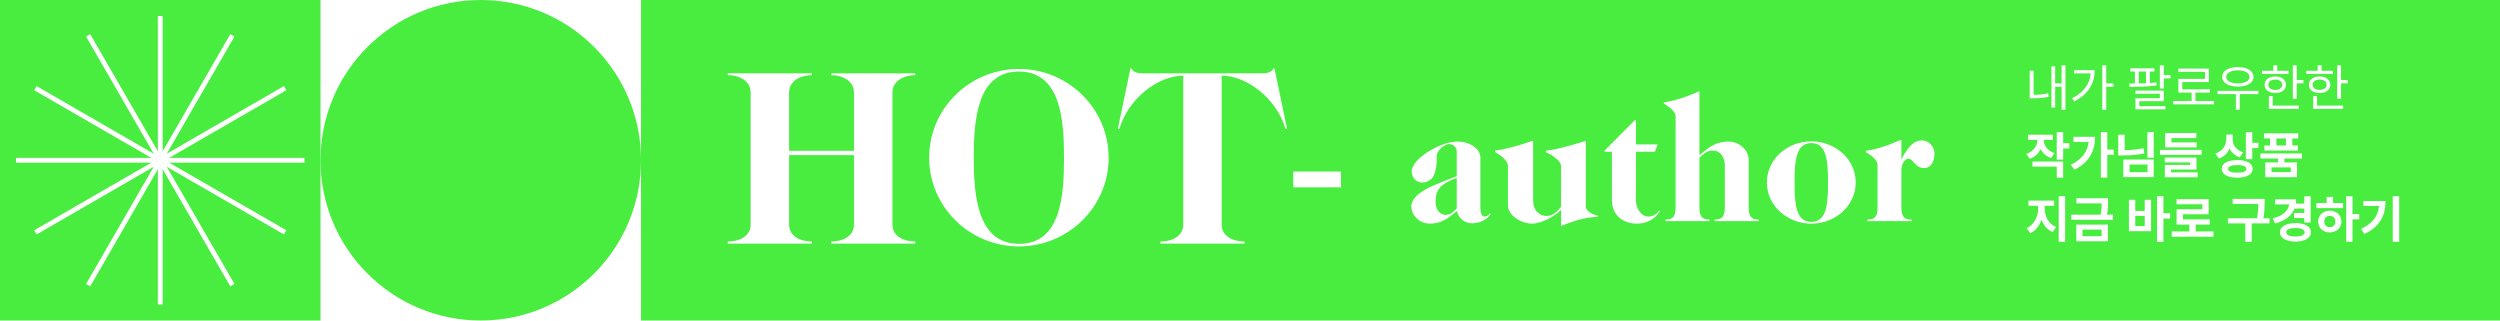 <svg width="780" height="100" viewBox="0 0 780 100" fill="none" xmlns="http://www.w3.org/2000/svg">
<rect width="780" height="100" fill="white"/>
<rect width="100" height="100" fill="#49ED3F"/>
<path d="M50 5L50 95" stroke="white" stroke-width="1.5"/>
<path d="M88.971 72.5L11.028 27.5" stroke="white" stroke-width="1.5"/>
<path d="M72.5 88.971L27.5 11.029" stroke="white" stroke-width="1.5"/>
<path d="M27.5 88.971L72.5 11.029" stroke="white" stroke-width="1.5"/>
<path d="M11.029 72.5L88.972 27.5" stroke="white" stroke-width="1.5"/>
<path d="M5 50L95 50" stroke="white" stroke-width="1.5"/>
<circle cx="150" cy="50" r="50" fill="#49ED3F"/>
<rect x="200" width="580" height="100" fill="#49ED3F"/>
<path d="M285.56 76H259.32V75.36C262.68 75.36 266.44 73.84 266.44 70.08V48.4H246.2V70.08C246.2 73.84 249.96 75.36 253.32 75.36V76H227.08V75.36C230.44 75.36 234.2 73.84 234.2 70.08V28.88C234.2 25.12 230.44 23.44 227.08 23.44V22.88H253.32V23.44C249.96 23.44 246.2 25.12 246.2 28.88V47.04H266.44V28.88C266.44 25.12 262.68 23.44 259.32 23.44V22.88H285.56V23.44C282.2 23.44 278.44 25.12 278.44 28.88V70.08C278.44 73.84 282.2 75.36 285.56 75.36V76ZM317.976 76.08C331.016 76.08 331.976 61.04 331.976 49.2C331.976 37.36 330.936 22.32 317.896 22.32C304.856 22.32 303.816 37.36 303.816 49.2C303.816 61.04 304.936 76.08 317.976 76.08ZM317.896 21.52C333.256 21.52 345.896 33.84 345.896 49.2C345.896 64.56 333.256 76.88 317.896 76.88C302.536 76.88 289.896 64.56 289.896 49.2C289.896 33.84 302.536 21.52 317.896 21.52ZM394.125 22.88C395.485 22.88 397.165 22.24 397.245 21.36H397.645L401.565 40.24H401.085C398.205 30.4 388.685 23.6 381.165 23.6V70.08C381.165 73.84 384.925 75.36 388.285 75.36V76H362.045V75.36C365.405 75.36 369.165 73.84 369.165 70.08V23.6C361.645 23.6 352.125 30.4 349.245 40.24H348.765L352.685 21.36H353.085C353.165 22.24 354.845 22.88 356.205 22.88H394.125Z" fill="white"/>
<path d="M403.508 58.44V53.52H418.388V58.44H403.508ZM463.078 67.56C464.278 67.56 464.698 66.6 464.878 66.6C464.998 66.6 465.058 66.66 465.058 66.72C465.058 66.9 463.318 69.66 459.238 69.66C456.898 69.66 454.918 67.92 454.558 65.82C451.978 67.98 449.818 69.78 446.158 69.78C443.038 69.78 440.338 67.38 440.338 64.38C440.338 59.52 450.118 56.88 454.498 54.96V47.16C454.498 45.96 453.358 44.94 452.038 44.94C450.958 44.94 448.258 46.68 448.258 48.78C448.258 50.4 448.198 52.14 447.778 53.58C447.238 55.5 446.038 56.94 443.698 56.94C441.898 56.94 440.458 55.5 440.458 53.52C440.458 51.48 442.618 49.2 445.678 47.28C448.378 45.6 451.738 44.16 454.918 44.16C458.278 44.16 461.878 46.26 461.878 49.14V64.92C461.878 66.3 462.298 67.56 463.078 67.56ZM454.498 55.5C449.338 57.42 447.898 59.16 447.898 63C447.898 64.98 448.978 67.02 451.018 67.02C452.638 67.02 453.538 66.06 454.498 65.04V55.5ZM494.776 44.04V64.32C494.776 66.18 497.476 67.08 498.436 67.26V67.68C494.416 67.74 490.516 69.12 487.396 70.38H487.036V65.46C485.476 67.2 481.096 69.78 477.976 69.78C474.856 69.78 470.476 67.38 470.476 64.02V51.72C470.476 49.86 467.356 47.94 466.456 47.4V46.98C471.436 46.38 477.976 43.98 477.976 43.98H478.336V62.52C478.336 65.7 480.316 67.38 482.596 67.38C484.576 67.38 486.016 65.88 487.036 64.5V51.78C487.036 49.92 483.436 47.94 482.296 47.46V47.04C487.276 46.44 494.416 44.04 494.416 44.04H494.776ZM510.411 62.52C510.411 64.74 511.851 67.56 514.311 67.56C515.931 67.56 516.951 66.66 517.611 65.76H517.911C516.831 67.98 514.011 69.78 510.831 69.78C506.571 69.78 502.911 67.44 502.911 62.22V47.34H500.631V46.98L510.051 37.5H510.411V45.06H517.191L516.351 47.34H510.411V62.52ZM539.287 44.16C542.407 44.16 545.587 46.56 545.587 49.92V64.56C545.587 67.38 546.247 68.52 548.767 68.52V69H534.967V68.52C537.487 68.52 538.147 67.38 538.147 64.56V51.84C538.147 48.96 536.707 46.98 534.427 46.98C532.447 46.98 531.667 47.94 530.227 49.2V64.56C530.227 67.38 530.887 68.52 533.407 68.52V69H519.607V68.52C522.127 68.52 522.787 67.38 522.787 64.56V36.36C522.787 34.5 520.027 32.88 519.127 32.34V31.92C524.107 31.32 529.867 28.56 529.867 28.56H530.227V48.42C532.087 46.98 534.607 44.16 539.287 44.16ZM565.123 44.64C560.323 44.64 559.903 50.22 559.903 56.94C559.903 63.66 560.323 69.24 565.123 69.24C569.923 69.24 570.343 63.66 570.343 56.94C570.343 50.22 569.923 44.64 565.123 44.64ZM565.123 44.1C572.503 44.1 578.983 49.56 578.983 56.94C578.983 64.32 572.503 69.78 565.123 69.78C557.743 69.78 551.263 64.32 551.263 56.94C551.263 49.56 557.743 44.1 565.123 44.1ZM593.235 49.8C594.075 48.12 596.175 43.8 599.595 43.8C601.815 43.8 603.555 45.72 603.555 47.94C603.555 50.1 602.595 52.44 600.375 52.44C597.375 52.44 597.015 49.5 595.395 49.5C594.255 49.5 593.235 51.36 593.235 52.98V64.56C593.235 67.38 593.895 68.52 596.415 68.52V69H582.615V68.52C585.135 68.52 585.795 67.38 585.795 64.56V51.48C585.795 49.62 583.035 48 582.135 47.46V47.04C587.115 46.44 592.875 43.68 592.875 43.68H593.235V49.8Z" fill="white"/>
<path d="M644.422 20.375V34.266H643.219V27.078H641.219V33.547H640.062V20.688H641.219V26.031H643.219V20.375H644.422ZM633.266 30.672V22.078H634.484V29.578C635.859 29.57 637.344 29.469 639.031 29.125L639.188 30.219C637.25 30.57 635.656 30.672 634.125 30.672H633.266ZM657.141 20.375V26.031H659.391V27.062H657.141V34.266H655.922V20.375H657.141ZM646.484 30.656C650.07 28.875 652.023 26.195 652.305 22.906H647.125V21.875H653.547C653.539 25.805 651.695 29.391 647.172 31.625L646.484 30.656ZM672.172 21.328V22.312H670.75V25.906C671.461 25.859 672.164 25.797 672.828 25.719L672.891 26.641C670.07 27.062 666.82 27.102 664.422 27.094L664.281 26.078C664.844 26.078 665.445 26.078 666.078 26.07V22.312H664.672V21.328H672.172ZM666.234 29.25V28.266H675.094V31.578H667.469V33.109H675.609V34.109H666.266V30.641H673.875V29.25H666.234ZM667.281 26.055C668.023 26.039 668.781 26.016 669.547 25.977V22.312H667.281V26.055ZM673.875 27.594V20.375H675.094V23.438H677.188V24.469H675.094V27.594H673.875ZM690.781 31.516V32.547H678.062V31.516H683.781V28.891H679.656V24.609H687.969V22.422H679.625V21.406H689.172V25.609H680.875V27.875H689.5V28.891H684.984V31.516H690.781ZM704.594 28.344V29.375H698.797V34.266H697.594V29.375H691.875V28.344H704.594ZM693.312 24C693.32 22.117 695.281 20.945 698.203 20.938C701.117 20.945 703.094 22.117 703.094 24C703.094 25.852 701.117 27.023 698.203 27.016C695.281 27.023 693.32 25.852 693.312 24ZM694.578 24C694.562 25.234 696.039 26.031 698.203 26.031C700.367 26.031 701.836 25.234 701.844 24C701.836 22.742 700.367 21.938 698.203 21.938C696.039 21.938 694.562 22.742 694.578 24ZM716.578 20.391V24.969H718.672V26H716.578V30.797H715.359V20.391H716.578ZM705.75 23.094V22.094H709.281V20.391H710.5V22.094H714.031V23.094H705.75ZM706.547 26.453C706.539 24.875 707.883 23.859 709.891 23.859C711.875 23.859 713.219 24.875 713.234 26.453C713.219 28.016 711.875 29.023 709.891 29.016C707.883 29.023 706.539 28.016 706.547 26.453ZM707.719 26.453C707.711 27.43 708.578 28.062 709.891 28.047C711.188 28.062 712.062 27.43 712.078 26.453C712.062 25.461 711.188 24.82 709.891 24.828C708.578 24.82 707.711 25.461 707.719 26.453ZM707.891 33.969V29.969H709.094V32.938H717.219V33.969H707.891ZM730.406 20.391V24.969H732.5V26H730.406V30.797H729.188V20.391H730.406ZM719.578 23.094V22.094H723.109V20.391H724.328V22.094H727.859V23.094H719.578ZM720.375 26.453C720.367 24.875 721.711 23.859 723.719 23.859C725.703 23.859 727.047 24.875 727.062 26.453C727.047 28.016 725.703 29.023 723.719 29.016C721.711 29.023 720.367 28.016 720.375 26.453ZM721.547 26.453C721.539 27.43 722.406 28.062 723.719 28.047C725.016 28.062 725.891 27.43 725.906 26.453C725.891 25.461 725.016 24.82 723.719 24.828C722.406 24.82 721.539 25.461 721.547 26.453ZM721.719 33.969V29.969H722.922V32.938H731.047V33.969H721.719Z" fill="white"/>
<path d="M640.5 42.047V43.641H637.672C637.68 45.305 638.68 47.016 640.984 47.75L639.969 49.297C638.391 48.781 637.305 47.766 636.688 46.5C636.055 47.883 634.914 48.992 633.266 49.531L632.203 48C634.555 47.242 635.633 45.414 635.656 43.641H632.75V42.047H640.5ZM634.125 51.984V50.406H643.703V55.438H641.703V51.984H634.125ZM641.703 49.797V41.219H643.703V44.672H645.625V46.328H643.703V49.797H641.703ZM657.469 41.219V46.672H659.484V48.312H657.469V55.406H655.469V41.219H657.469ZM646.094 51.422C649.461 49.734 651.273 47.469 651.648 44.297H646.906V42.672H653.672C653.656 46.922 652 50.602 647.219 52.953L646.094 51.422ZM671.969 41.219V49.203H669.984V41.219H671.969ZM660.891 48.5V42.031H662.891V46.836C665.047 46.812 666.867 46.656 668.781 46.25L669.016 47.859C666.805 48.328 664.68 48.5 662.125 48.5H660.891ZM662.469 55.266V49.781H671.969V55.266H662.469ZM664.422 53.703H670.016V51.344H664.422V53.703ZM686.906 46.766V48.328H673.906V46.766H686.906ZM675.406 50.672V49.172H685.297V52.891H677.375V53.766H685.672V55.312H675.422V51.469H683.328V50.672H675.406ZM675.531 45.984V41.5H685.25V43.094H677.516V44.422H685.359V45.984H675.531ZM696.609 43.453C696.602 45.18 697.609 46.836 699.859 47.531L698.797 49.078C697.289 48.578 696.234 47.609 695.625 46.367C695.008 47.797 693.906 48.922 692.281 49.469L691.203 47.906C693.578 47.117 694.594 45.227 694.609 43.266V41.969H696.609V43.453ZM693.172 52.688C693.164 50.961 695.047 49.938 698.047 49.938C700.992 49.938 702.836 50.961 702.844 52.688C702.836 54.43 700.992 55.445 698.047 55.438C695.047 55.445 693.164 54.43 693.172 52.688ZM695.172 52.688C695.156 53.492 696.18 53.875 698.047 53.875C699.891 53.875 700.875 53.492 700.875 52.688C700.875 51.914 699.891 51.5 698.047 51.5C696.18 51.5 695.156 51.914 695.172 52.688ZM700.703 49.656V41.219H702.703V44.547H704.625V46.203H702.703V49.656H700.703ZM718.219 47.875V49.453H712.719V50.672H716.672V55.281H706.75V50.672H710.734V49.453H705.25V47.875H718.219ZM706.391 43.203V41.609H717.062V43.203H715.203V45.375H716.969V46.969H706.484V45.375H708.234V43.203H706.391ZM708.719 53.688H714.719V52.219H708.719V53.688ZM710.234 45.375H713.203V43.203H710.234V45.375Z" fill="white"/>
<path d="M637.938 65.094C637.93 67.391 639.117 69.852 641.5 70.844L640.422 72.406C638.75 71.695 637.594 70.281 636.953 68.562C636.312 70.43 635.133 71.992 633.453 72.766L632.312 71.188C634.672 70.133 635.891 67.5 635.891 65.094V64.219H632.875V62.594H640.906V64.219H637.938V65.094ZM642.312 75.438V61.219H644.328V75.438H642.312ZM657.719 61.859V63C657.727 64.109 657.727 65.336 657.383 66.969H659.266V68.578H646.25V66.969H655.375C655.68 65.555 655.719 64.453 655.734 63.453H647.844V61.859H657.719ZM647.797 75.281V70.078H657.672V75.281H647.797ZM649.75 73.688H655.688V71.641H649.75V73.688ZM674.984 61.219V66.531H677.078V68.203H674.984V75.438H672.984V61.219H674.984ZM664.219 72.141V62.344H666.203V65.812H669.156V62.344H671.141V72.141H664.219ZM666.203 70.531H669.156V67.359H666.203V70.531ZM690.609 72.219V73.859H677.594V72.219H683.078V70.078H679.094V65.297H687.141V63.734H679.078V62.141H689.109V66.859H681.094V68.453H689.438V70.078H685.062V72.219H690.609ZM706.562 62.047V63.328C706.555 64.656 706.555 66.102 706.195 68.094H708.078V69.703H702.531V75.453H700.531V69.703H695.109V68.094H704.172C704.539 66.266 704.57 64.867 704.578 63.641H696.594V62.047H706.562ZM720.922 61.234V69.422H718.938V68.031H715.734V66.438H718.938V65.078H715.883C714.992 67.328 712.969 68.883 709.844 69.734L709.062 68.156C712.328 67.305 713.938 65.734 714.219 63.781H709.828V62.188H716.391C716.391 62.648 716.359 63.094 716.289 63.516H718.938V61.234H720.922ZM711.328 72.469C711.32 70.711 713.266 69.602 716.188 69.594C719.07 69.602 721.023 70.711 721.031 72.469C721.023 74.25 719.07 75.375 716.188 75.375C713.266 75.375 711.32 74.25 711.328 72.469ZM713.312 72.469C713.312 73.352 714.383 73.797 716.188 73.797C717.953 73.797 719.023 73.352 719.031 72.469C719.023 71.594 717.953 71.141 716.188 71.156C714.383 71.141 713.312 71.594 713.312 72.469ZM733.984 61.219V66.781H736.078V68.422H733.984V75.438H732.016V61.219H733.984ZM722.688 64.938V63.344H725.906V61.438H727.906V63.344H731.047V64.938H722.688ZM723.266 69.125C723.258 67.141 724.805 65.727 726.906 65.734C728.977 65.727 730.531 67.141 730.531 69.125C730.531 71.109 728.977 72.508 726.906 72.516C724.805 72.508 723.258 71.109 723.266 69.125ZM725.172 69.125C725.172 70.227 725.898 70.883 726.906 70.875C727.898 70.883 728.625 70.227 728.625 69.125C728.625 68.031 727.898 67.359 726.906 67.344C725.898 67.359 725.172 68.031 725.172 69.125ZM748.547 61.219V75.438H746.531V61.219H748.547ZM736.641 71.406C740.312 69.672 741.93 67.422 742.25 64.266H737.406V62.703H744.281C744.273 67.016 742.766 70.602 737.688 73L736.641 71.406Z" fill="white"/>
</svg>
